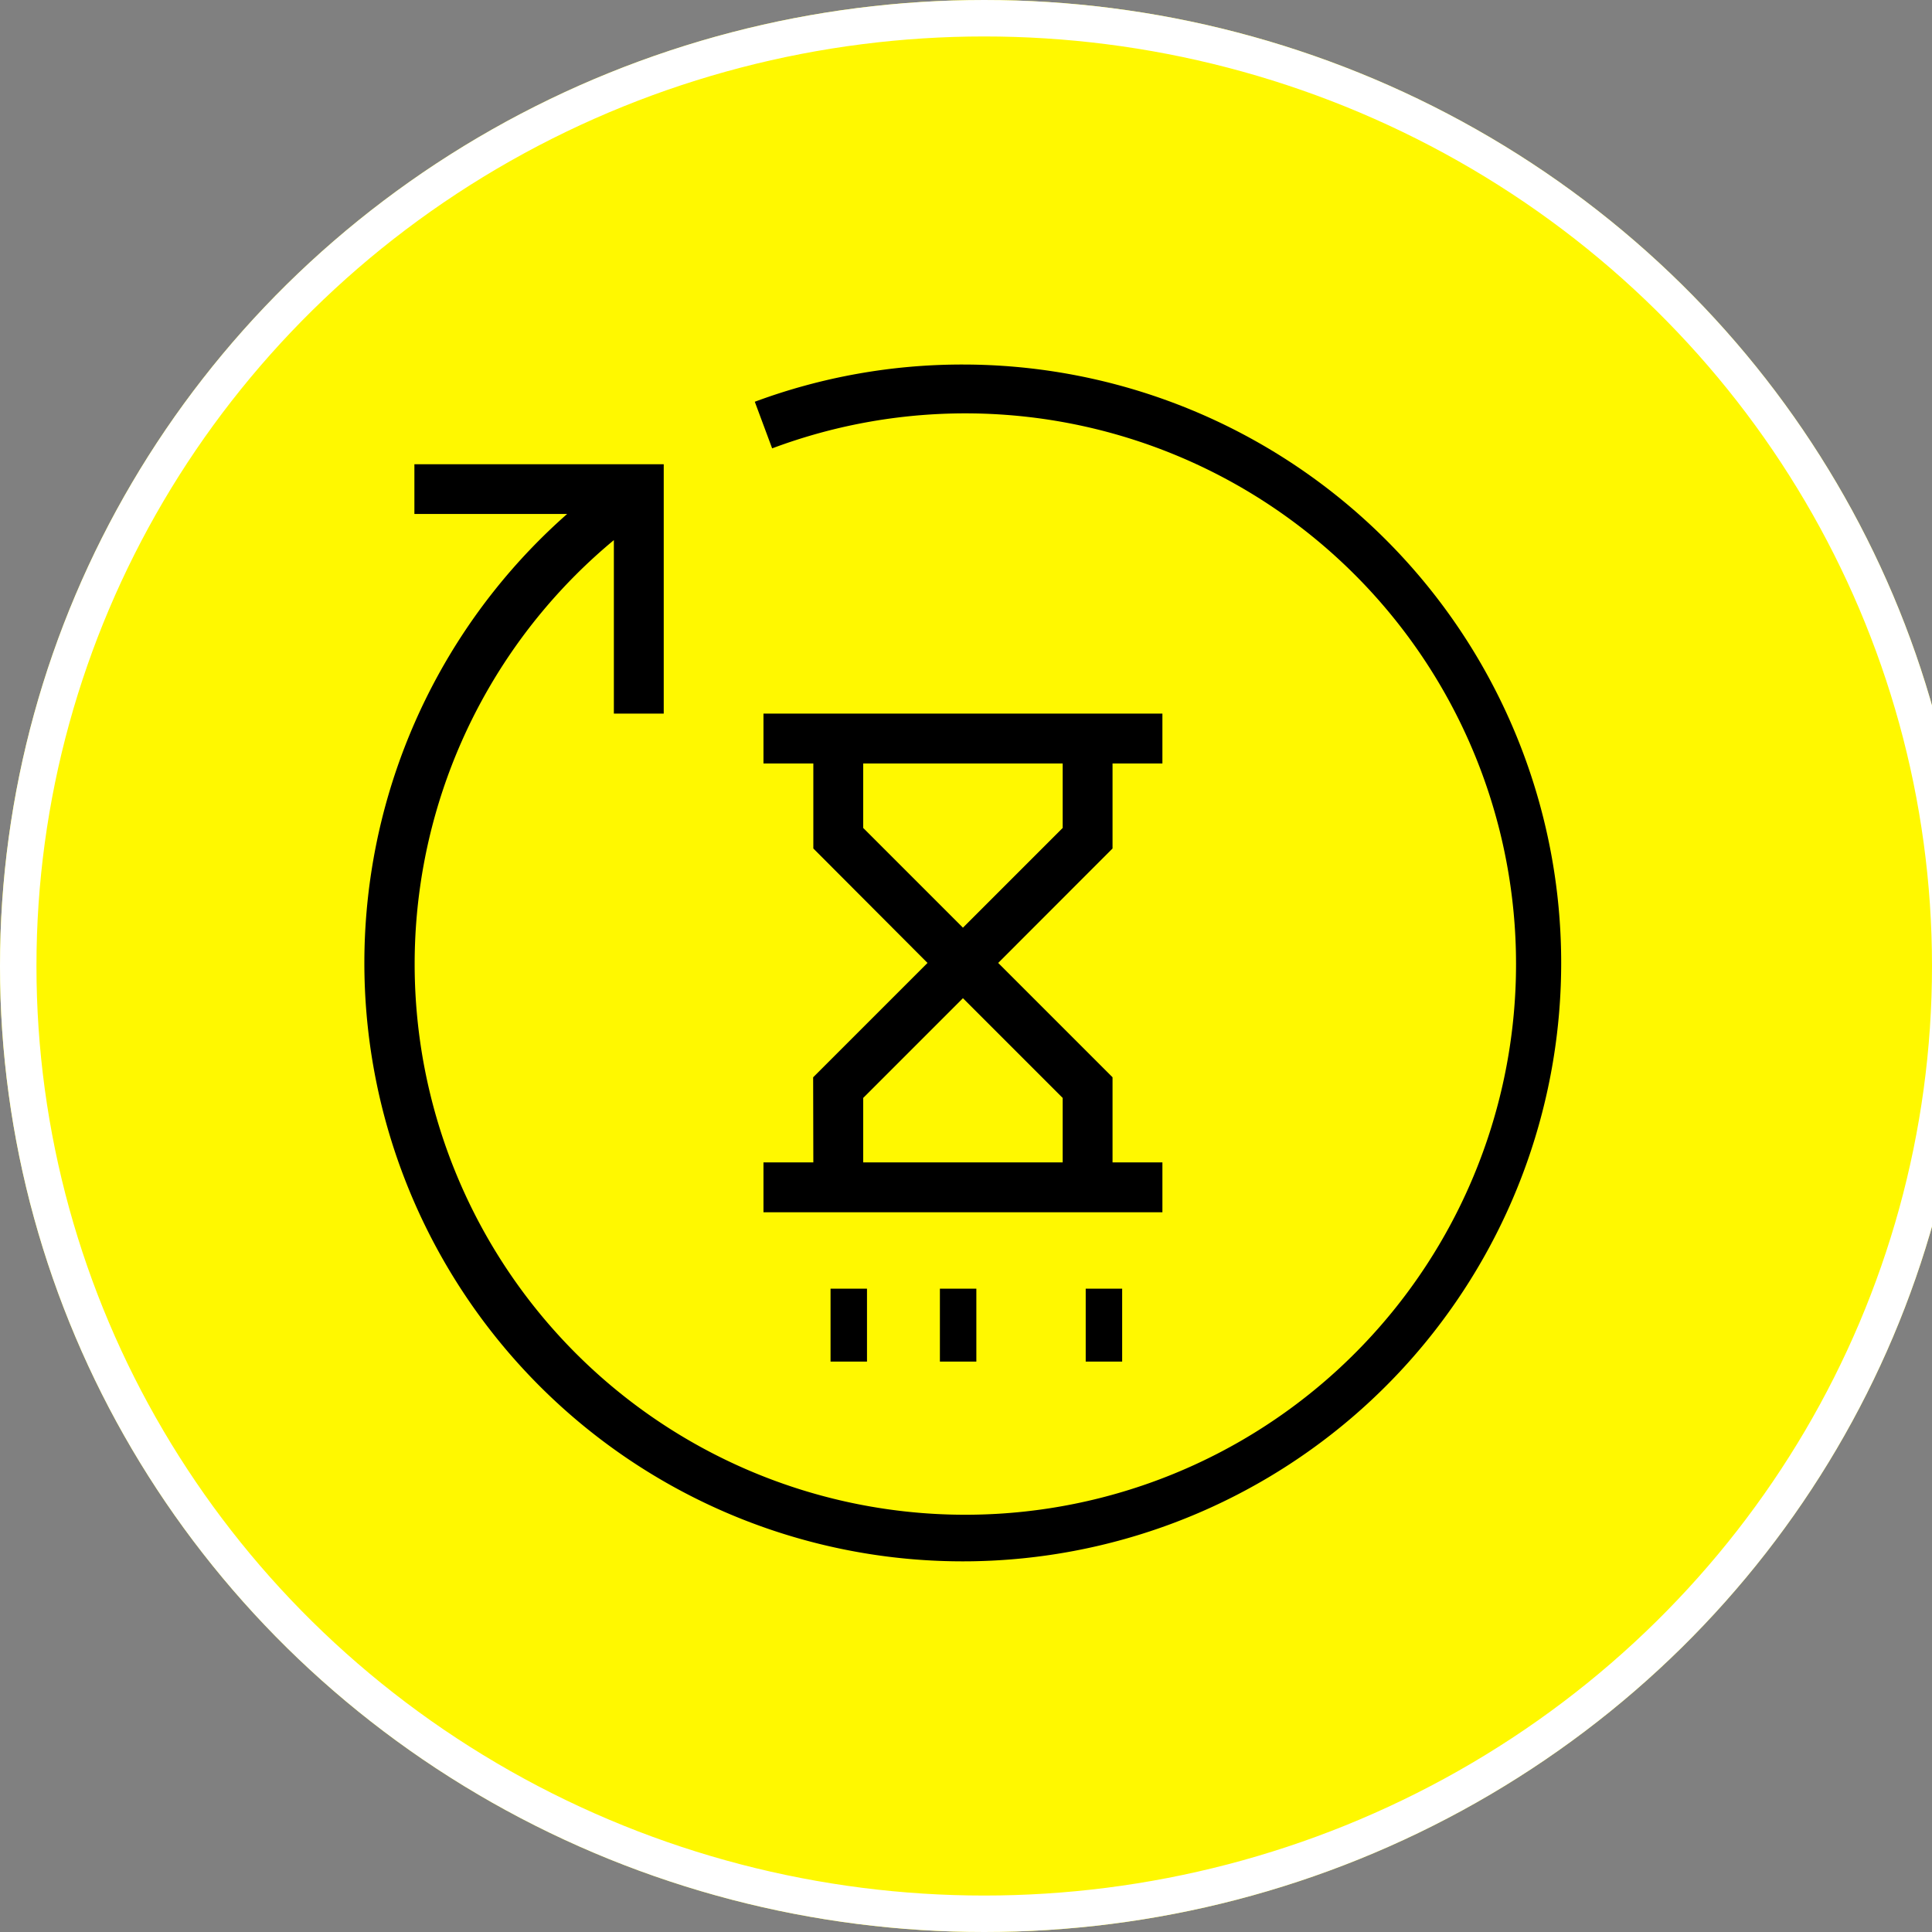 <svg id="Layer_1" xmlns="http://www.w3.org/2000/svg" width="53" height="53" viewBox="0 0 53 53">
  <rect x="0" y="0" width="53" height="53" fill="#808080" stroke="none"/>
  <g id="Group_414" data-name="Group 414" transform="translate(0 0)">
    <g id="Ellipse_904" data-name="Ellipse 904" fill="#fff800" stroke="#fff" stroke-width="1">
      <ellipse cx="27" cy="26.5" rx="27" ry="26.5" stroke="none"/>
      <ellipse cx="27" cy="26.5" rx="26.5" ry="26" fill="none"/>
    </g>
    <g id="_18661471221608672866" data-name="18661471221608672866" transform="translate(10 10)">
      <path id="Path_423" data-name="Path 423" d="M17.416,1a16.357,16.357,0,0,0-5.71,1.021L12.182,3.3A15.107,15.107,0,1,1,7.84,5.817v4.759H9.208V3.736H2.368V5.1h4.19A16.416,16.416,0,1,0,17.416,1Z" transform="translate(-1 -1)"/>
      <path id="Path_424" data-name="Path 424" d="M18.368,27.312H17V28.68H27.944V27.312H26.576V24.977L23.439,21.84,26.576,18.7V16.368h1.368V15H17v1.368h1.368V18.7L21.5,21.84l-3.137,3.137Zm1.368-9.175V16.368h5.472v1.769l-2.736,2.736Zm2.736,4.67,2.736,2.736v1.769H19.736V25.543Z" transform="translate(-6.056 -5.424)"/>
      <rect id="Rectangle_408" data-name="Rectangle 408" width="1" height="2" transform="translate(12.784 25.352)"/>
      <rect id="Rectangle_409" data-name="Rectangle 409" width="1" height="2" transform="translate(15.784 25.352)"/>
      <rect id="Rectangle_410" data-name="Rectangle 410" width="1" height="2" transform="translate(19.784 25.352)"/>
    </g>
  </g>
</svg>
